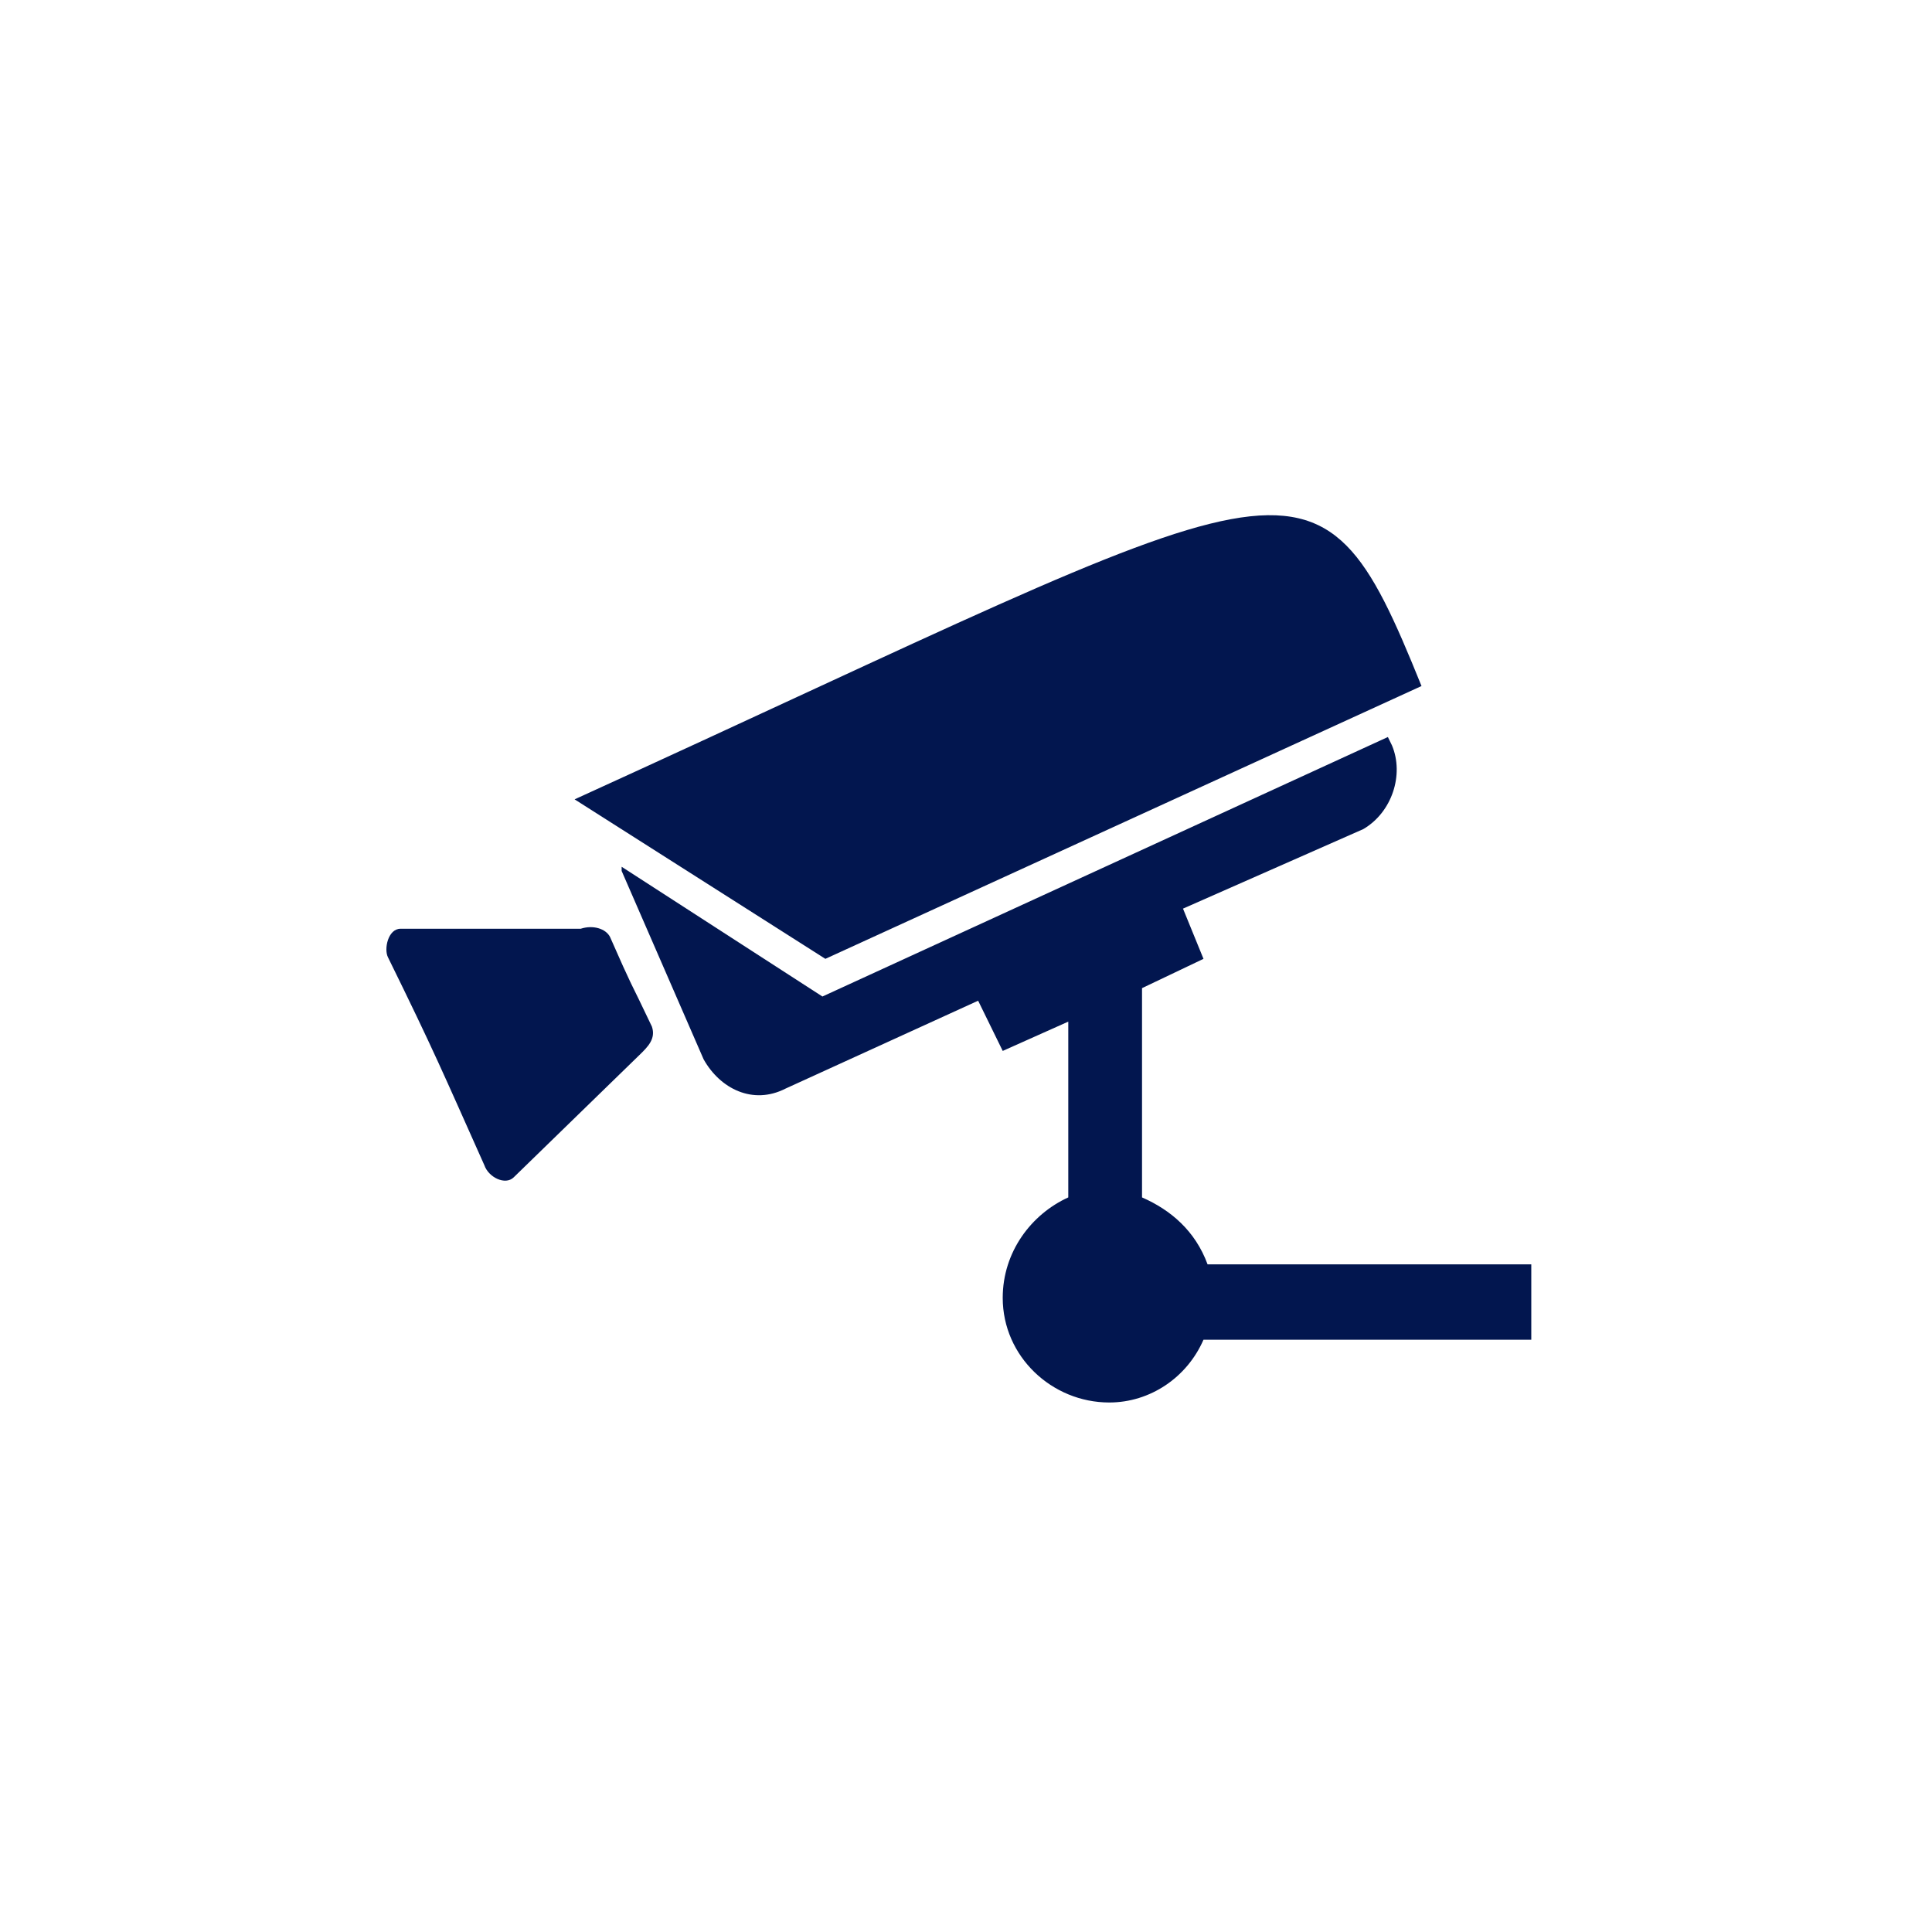 <?xml version="1.0" encoding="UTF-8"?>
<svg width="135px" height="135px" viewBox="0 0 135 135" version="1.1" xmlns="http://www.w3.org/2000/svg" xmlns:xlink="http://www.w3.org/1999/xlink">
    <title>icons-parking-vigilado</title>
    <g id="icons-parking-vigilado" stroke="none" stroke-width="1" fill="none" fill-rule="evenodd">
        <path d="M96.979,51.5 L97.265,52.085 C98.124,54.132 97.265,56.764 95.261,57.934 L82.663,63.491 L84.095,67 L79.8,69.047 L79.8,83.67 C81.804,84.547 83.522,86.009 84.381,88.349 L107,88.349 L107,93.613 L84.095,93.613 C82.95,96.245 80.373,98 77.51,98 C73.501,98 70.066,94.783 70.066,90.689 C70.066,87.472 72.07,84.84 74.647,83.67 L74.647,71.387 L70.066,73.434 L68.348,69.925 L54.891,76.066 C52.6,77.236 50.31,76.066 49.165,74.019 L43.438,60.858 L43.438,60.566 L57.468,69.632 L96.979,51.5 Z M42.625,65.467 C43.451,67.343 43.759,68.021 44.037,68.599 L44.14,68.813 C44.418,69.383 44.726,69.99 45.552,71.733 C45.845,72.587 45.26,73.157 44.674,73.726 L35.892,82.271 C35.306,82.84 34.135,82.271 33.843,81.416 C30.915,74.866 30.33,73.442 27.11,66.891 C26.817,66.321 27.11,64.897 27.988,64.897 L40.576,64.897 C41.454,64.613 42.332,64.897 42.625,65.467 Z M99.329,47.937 L57.674,67 L40.151,55.855 C90.998,32.686 91.86,29.46 99.329,47.937 Z" id="Combined-Shape" fill="#02164F"></path>
    </g>
</svg>